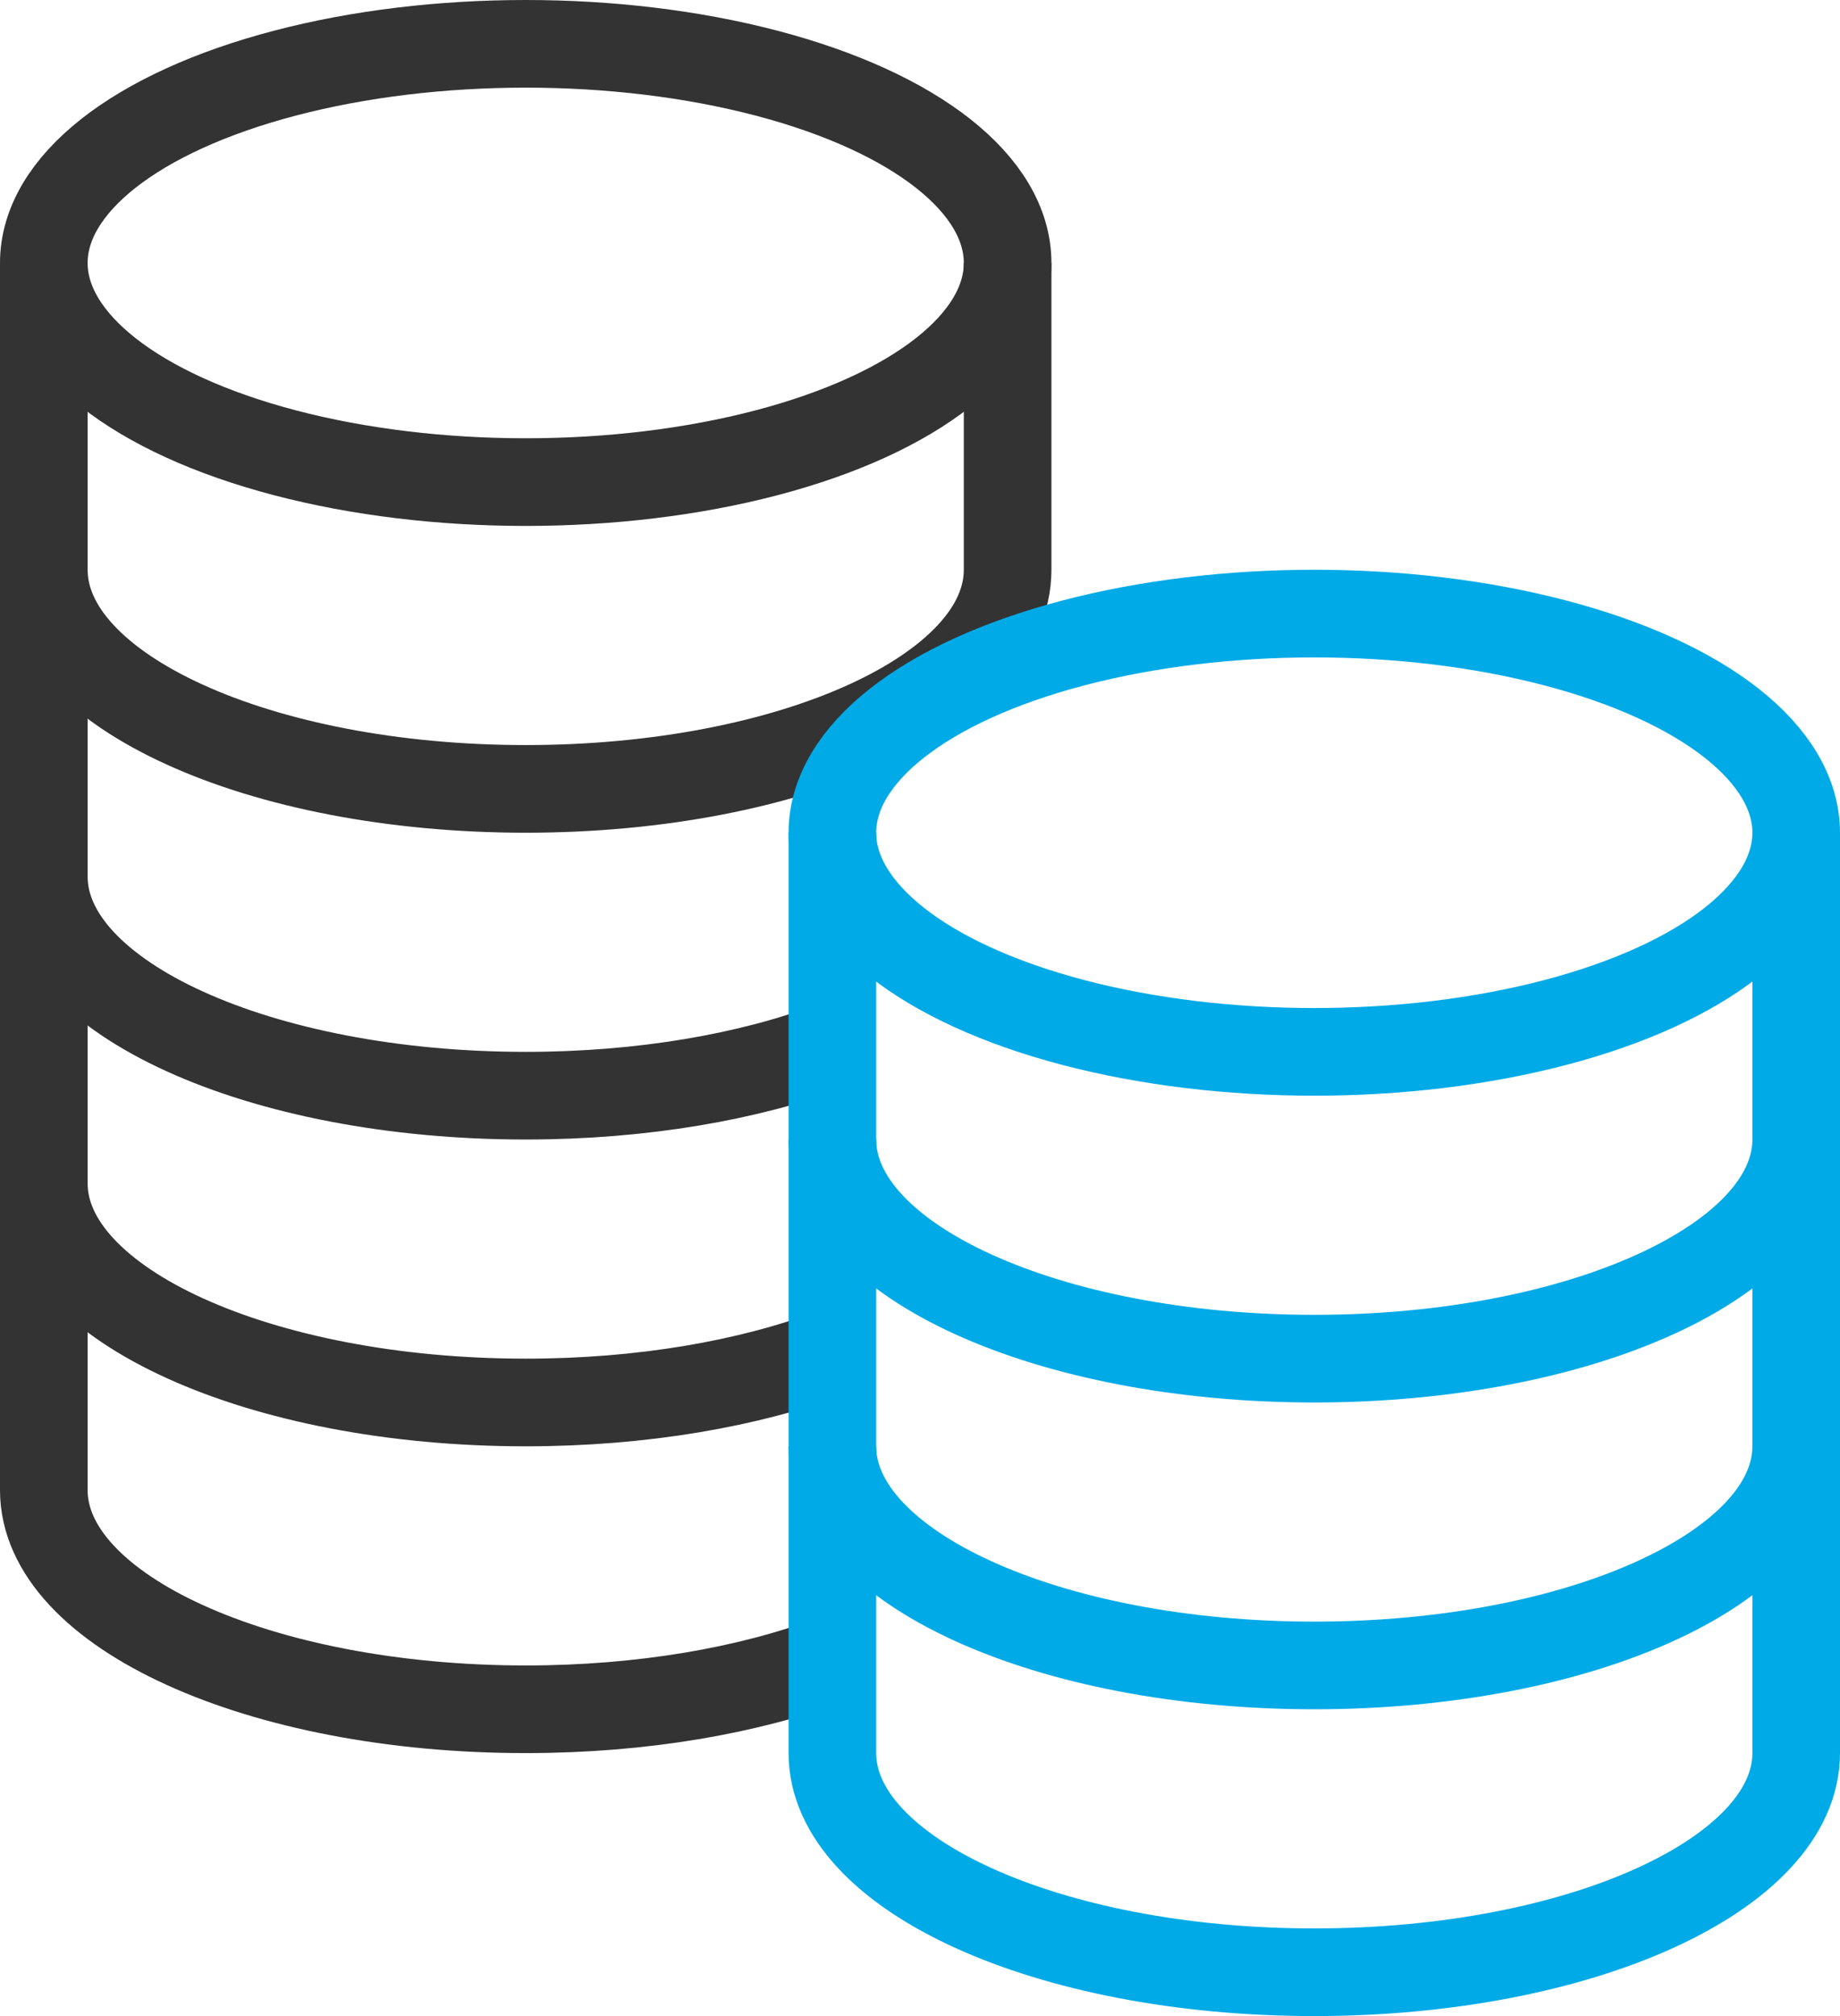 <?xml version="1.0" encoding="UTF-8"?>
<svg width="42px" height="46px" viewBox="0 0 42 46" version="1.1" xmlns="http://www.w3.org/2000/svg" xmlns:xlink="http://www.w3.org/1999/xlink">
    <title>coins</title>
    <g id="解决方案" stroke="none" stroke-width="1" fill="none" fill-rule="evenodd">
        <g id="场景解决方案-视频冷存储解决方案✅" transform="translate(-498, -463)" stroke-width="2">
            <g id="活动公告" transform="translate(372, 426)">
                <g id="01">
                    <g id="编组-5" transform="translate(101, 32)">
                        <g id="编组-41" transform="translate(18, 0)">
                            <g id="coins" transform="translate(8, 6)">
                                <ellipse id="椭圆形" stroke="#333333" stroke-linecap="square" cx="11" cy="5" rx="11" ry="5"></ellipse>
                                <path d="M22,5 L22,12 C22,14.761 17.075,17 11,17 C4.925,17 0,14.761 0,12 L0,5" id="路径" stroke="#333333"></path>
                                <path d="M18,22.857 C16.098,23.571 13.659,24 11,24 C4.925,24 0,21.761 0,19 L0,12" id="路径" stroke="#333333"></path>
                                <path d="M17.999,29.857 C16.098,30.571 13.659,31 11,31 C4.925,31 0,28.761 0,26 L0,19" id="路径" stroke="#333333"></path>
                                <path d="M18,36.857 C16.098,37.571 13.659,38 11,38 C4.925,38 0,35.761 0,33 L0,26" id="路径" stroke="#333333"></path>
                                <ellipse id="椭圆形" stroke="#00AAE7" stroke-linecap="square" cx="29" cy="18" rx="11" ry="5"></ellipse>
                                <path d="M40,18 L40,25 C40,27.761 35.075,30 29,30 C22.925,30 18,27.761 18,25 L18,18" id="路径" stroke="#00AAE7"></path>
                                <path d="M40,25 L40,32 C40,34.761 35.075,37 29,37 C22.925,37 18,34.761 18,32 L18,25" id="路径" stroke="#00AAE7"></path>
                                <path d="M40,32 L40,39 C40,41.761 35.075,44 29,44 C22.925,44 18,41.761 18,39 L18,32" id="路径" stroke="#00AAE7"></path>
                            </g>
                        </g>
                    </g>
                </g>
            </g>
        </g>
    </g>
</svg>